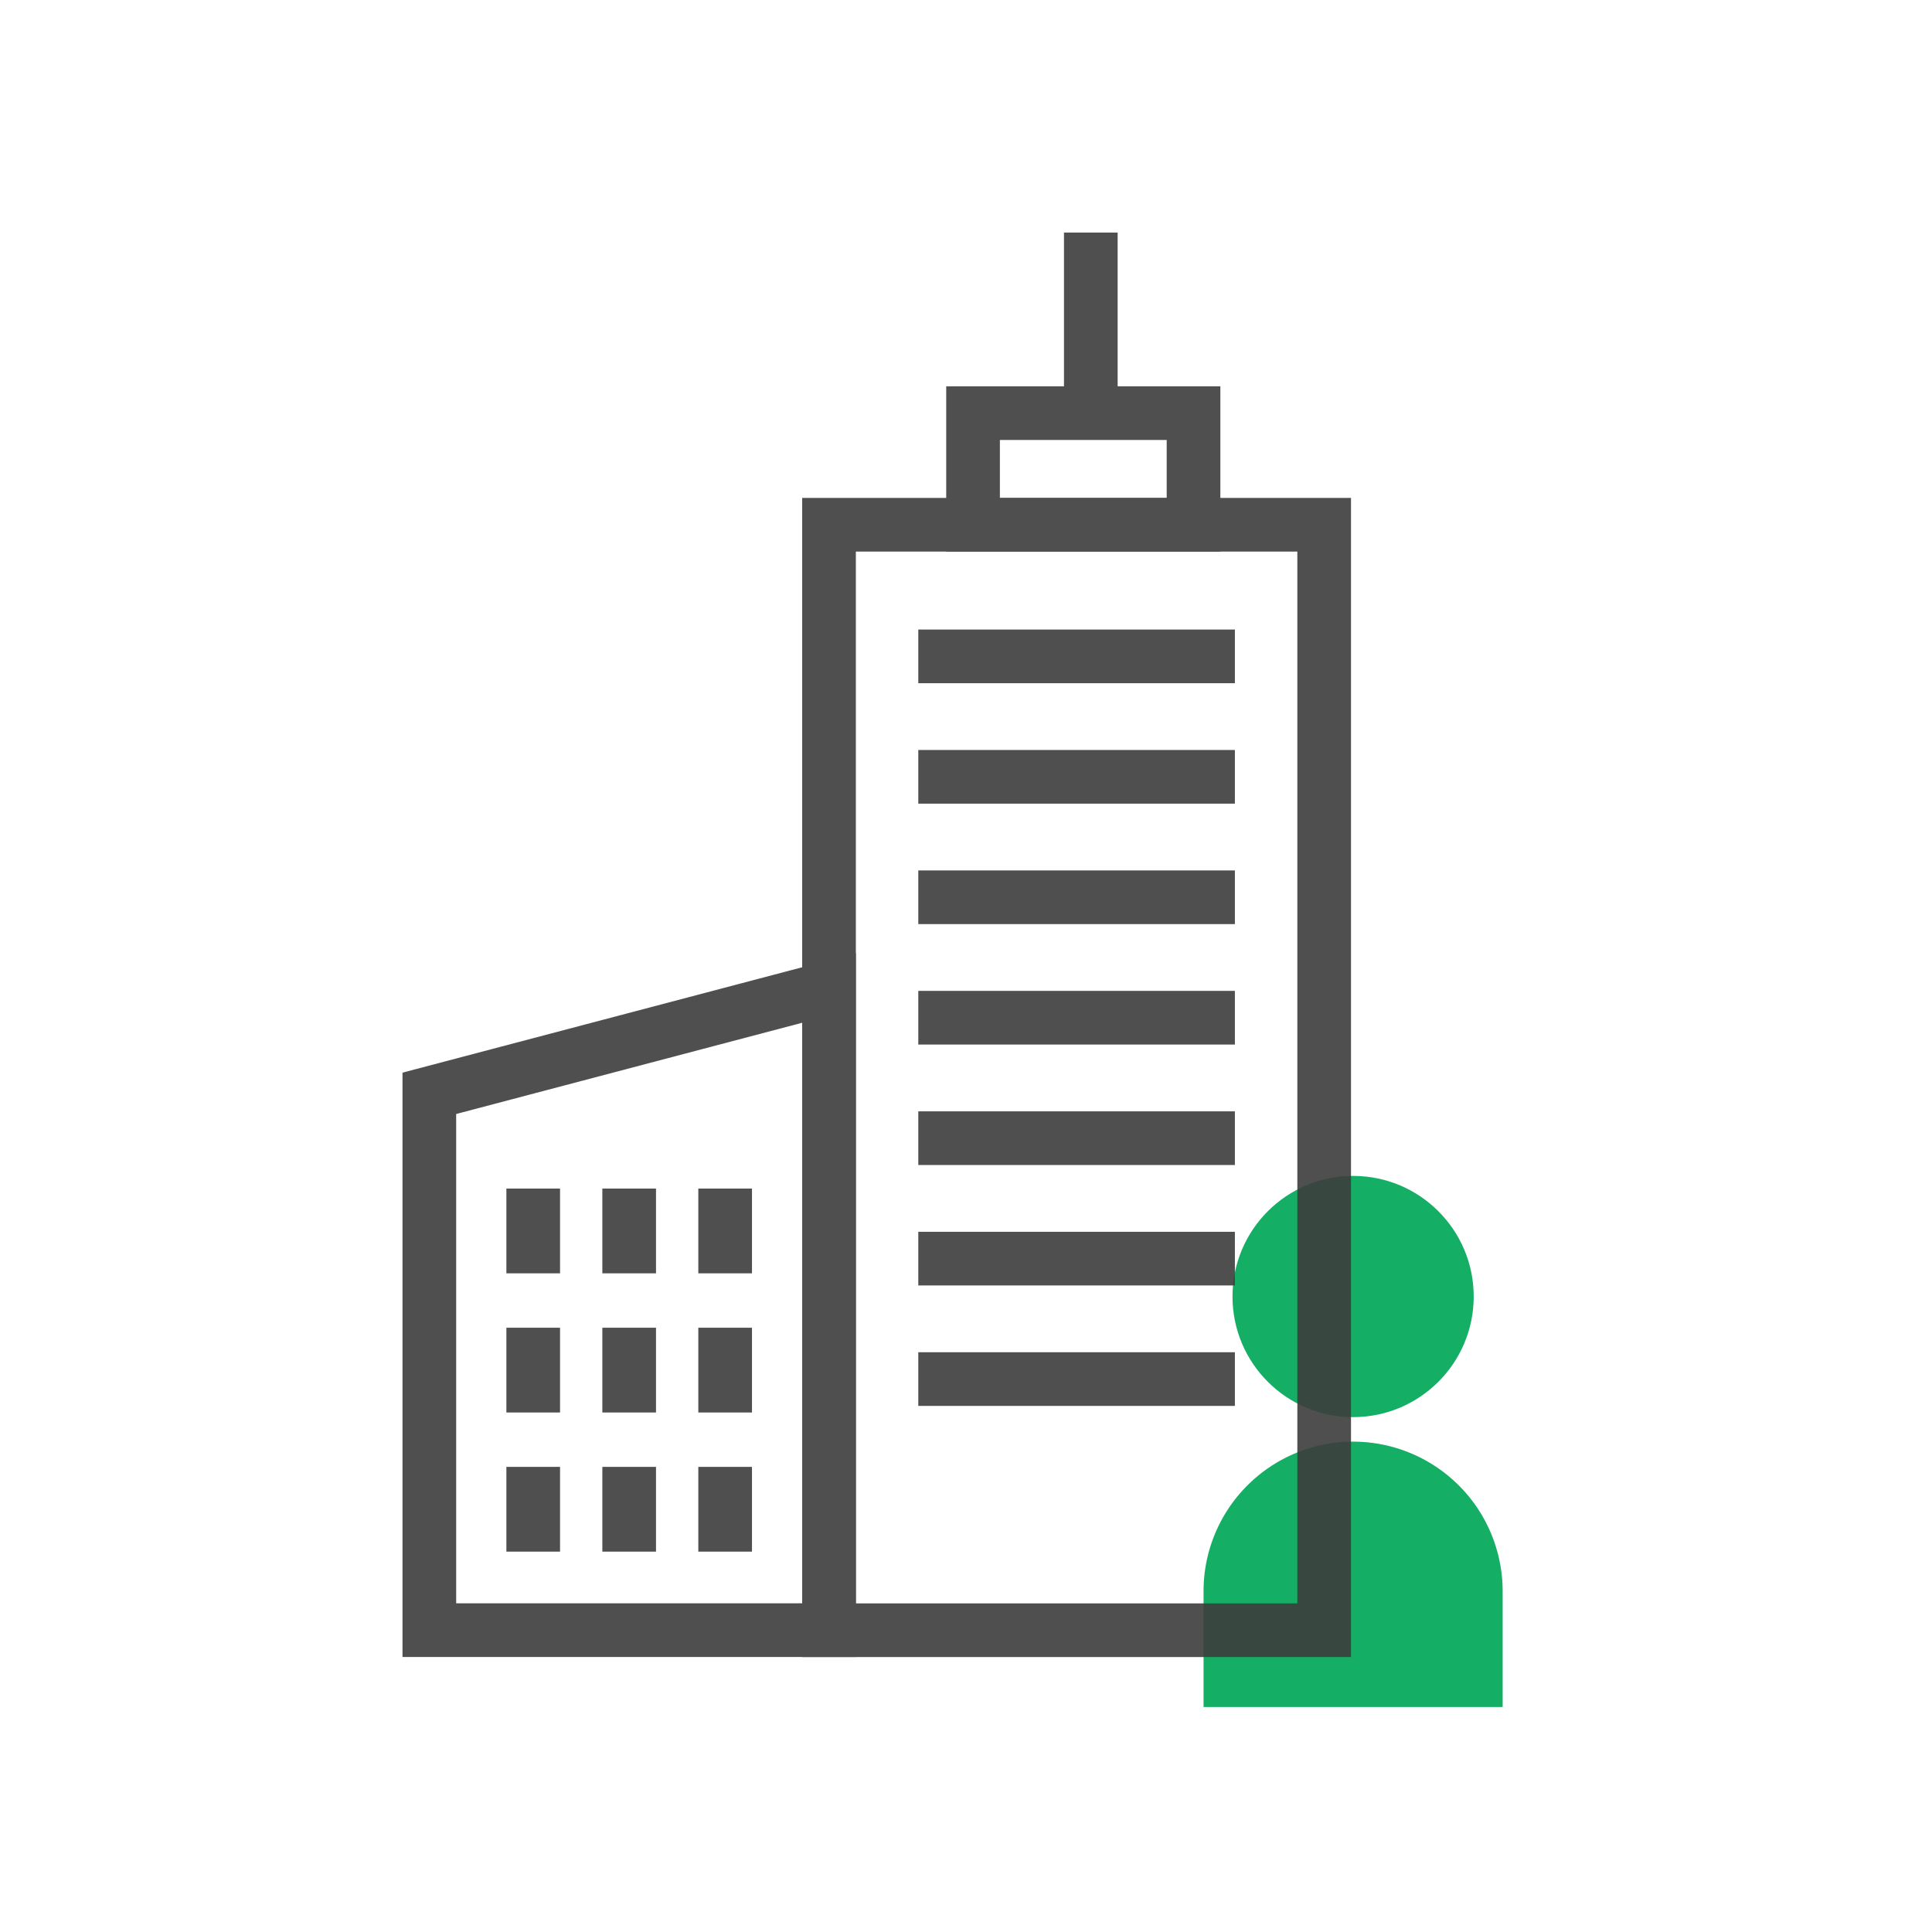<svg xmlns="http://www.w3.org/2000/svg" width="108" height="108" viewBox="0 0 108 108">
  <defs>
    <style>
      .cls-1, .cls-5 {
        fill: none;
      }

      .cls-2, .cls-4 {
        isolation: isolate;
      }

      .cls-3 {
        fill: #14af64;
      }

      .cls-4 {
        opacity: 0.9;
      }

      .cls-5 {
        stroke: #3c3c3c;
        stroke-miterlimit: 10;
        stroke-width: 3px;
      }
    </style>
  </defs>
  <g id="组_4502" data-name="组 4502" transform="translate(-994 -449)">
    <rect id="矩形_1178" data-name="矩形 1178" class="cls-1" width="108" height="108" transform="translate(994 449)"/>
    <g id="组_3803" data-name="组 3803" class="cls-2" transform="translate(1018 462)">
      <g id="组_3786" data-name="组 3786" class="cls-2" transform="translate(43.279 52.734)">
        <ellipse id="椭圆_120" data-name="椭圆 120" class="cls-3" cx="6.742" cy="6.742" rx="6.742" ry="6.742" transform="translate(1.618)"/>
        <path id="矩形_769" data-name="矩形 769" class="cls-3" d="M8.36,0h0a8.36,8.36,0,0,1,8.36,8.36v6.473a0,0,0,0,1,0,0H0a0,0,0,0,1,0,0V8.36A8.36,8.36,0,0,1,8.36,0Z" transform="translate(0 14.855)"/>
      </g>
      <g id="组_3792" data-name="组 3792" class="cls-4" transform="translate(0 0)">
        <rect id="矩形_770" data-name="矩形 770" class="cls-5" width="27.679" height="61.796" transform="translate(22.343 16.334)"/>
        <rect id="矩形_771" data-name="矩形 771" class="cls-5" width="12.325" height="6.24" transform="translate(30.394 10.095)"/>
        <line id="直线_27" data-name="直线 27" class="cls-5" y2="10.095" transform="translate(36.977)"/>
        <g id="组_3790" data-name="组 3790" transform="translate(0 42.226)">
          <path id="路径_611" data-name="路径 611" class="cls-5" d="M666.567,332.072l22.343-5.891v35.9H666.567Z" transform="translate(-666.567 -326.181)"/>
          <g id="组_3787" data-name="组 3787" transform="translate(5.807 11.216)">
            <line id="直线_28" data-name="直线 28" class="cls-5" y2="4.738"/>
            <line id="直线_29" data-name="直线 29" class="cls-5" y2="4.738" transform="translate(5.364)"/>
            <line id="直线_30" data-name="直线 30" class="cls-5" y2="4.738" transform="translate(10.729)"/>
          </g>
          <g id="组_3788" data-name="组 3788" transform="translate(5.807 18.995)">
            <line id="直线_31" data-name="直线 31" class="cls-5" y2="4.738"/>
            <line id="直线_32" data-name="直线 32" class="cls-5" y2="4.738" transform="translate(5.364)"/>
            <line id="直线_33" data-name="直线 33" class="cls-5" y2="4.738" transform="translate(10.729)"/>
          </g>
          <g id="组_3789" data-name="组 3789" transform="translate(5.807 26.773)">
            <line id="直线_34" data-name="直线 34" class="cls-5" y2="4.738"/>
            <line id="直线_35" data-name="直线 35" class="cls-5" y2="4.738" transform="translate(5.364)"/>
            <line id="直线_36" data-name="直线 36" class="cls-5" y2="4.738" transform="translate(10.729)"/>
          </g>
        </g>
        <g id="组_3791" data-name="组 3791" transform="translate(27.333 23.692)">
          <line id="直线_37" data-name="直线 37" class="cls-5" x2="17.698"/>
          <line id="直线_38" data-name="直线 38" class="cls-5" x2="17.698" transform="translate(0 6.733)"/>
          <line id="直线_39" data-name="直线 39" class="cls-5" x2="17.698" transform="translate(0 13.466)"/>
          <line id="直线_40" data-name="直线 40" class="cls-5" x2="17.698" transform="translate(0 20.199)"/>
          <line id="直线_41" data-name="直线 41" class="cls-5" x2="17.698" transform="translate(0 26.933)"/>
          <line id="直线_42" data-name="直线 42" class="cls-5" x2="17.698" transform="translate(0 33.666)"/>
          <line id="直线_43" data-name="直线 43" class="cls-5" x2="17.698" transform="translate(0 40.399)"/>
        </g>
      </g>
    </g>
  </g>
</svg>
